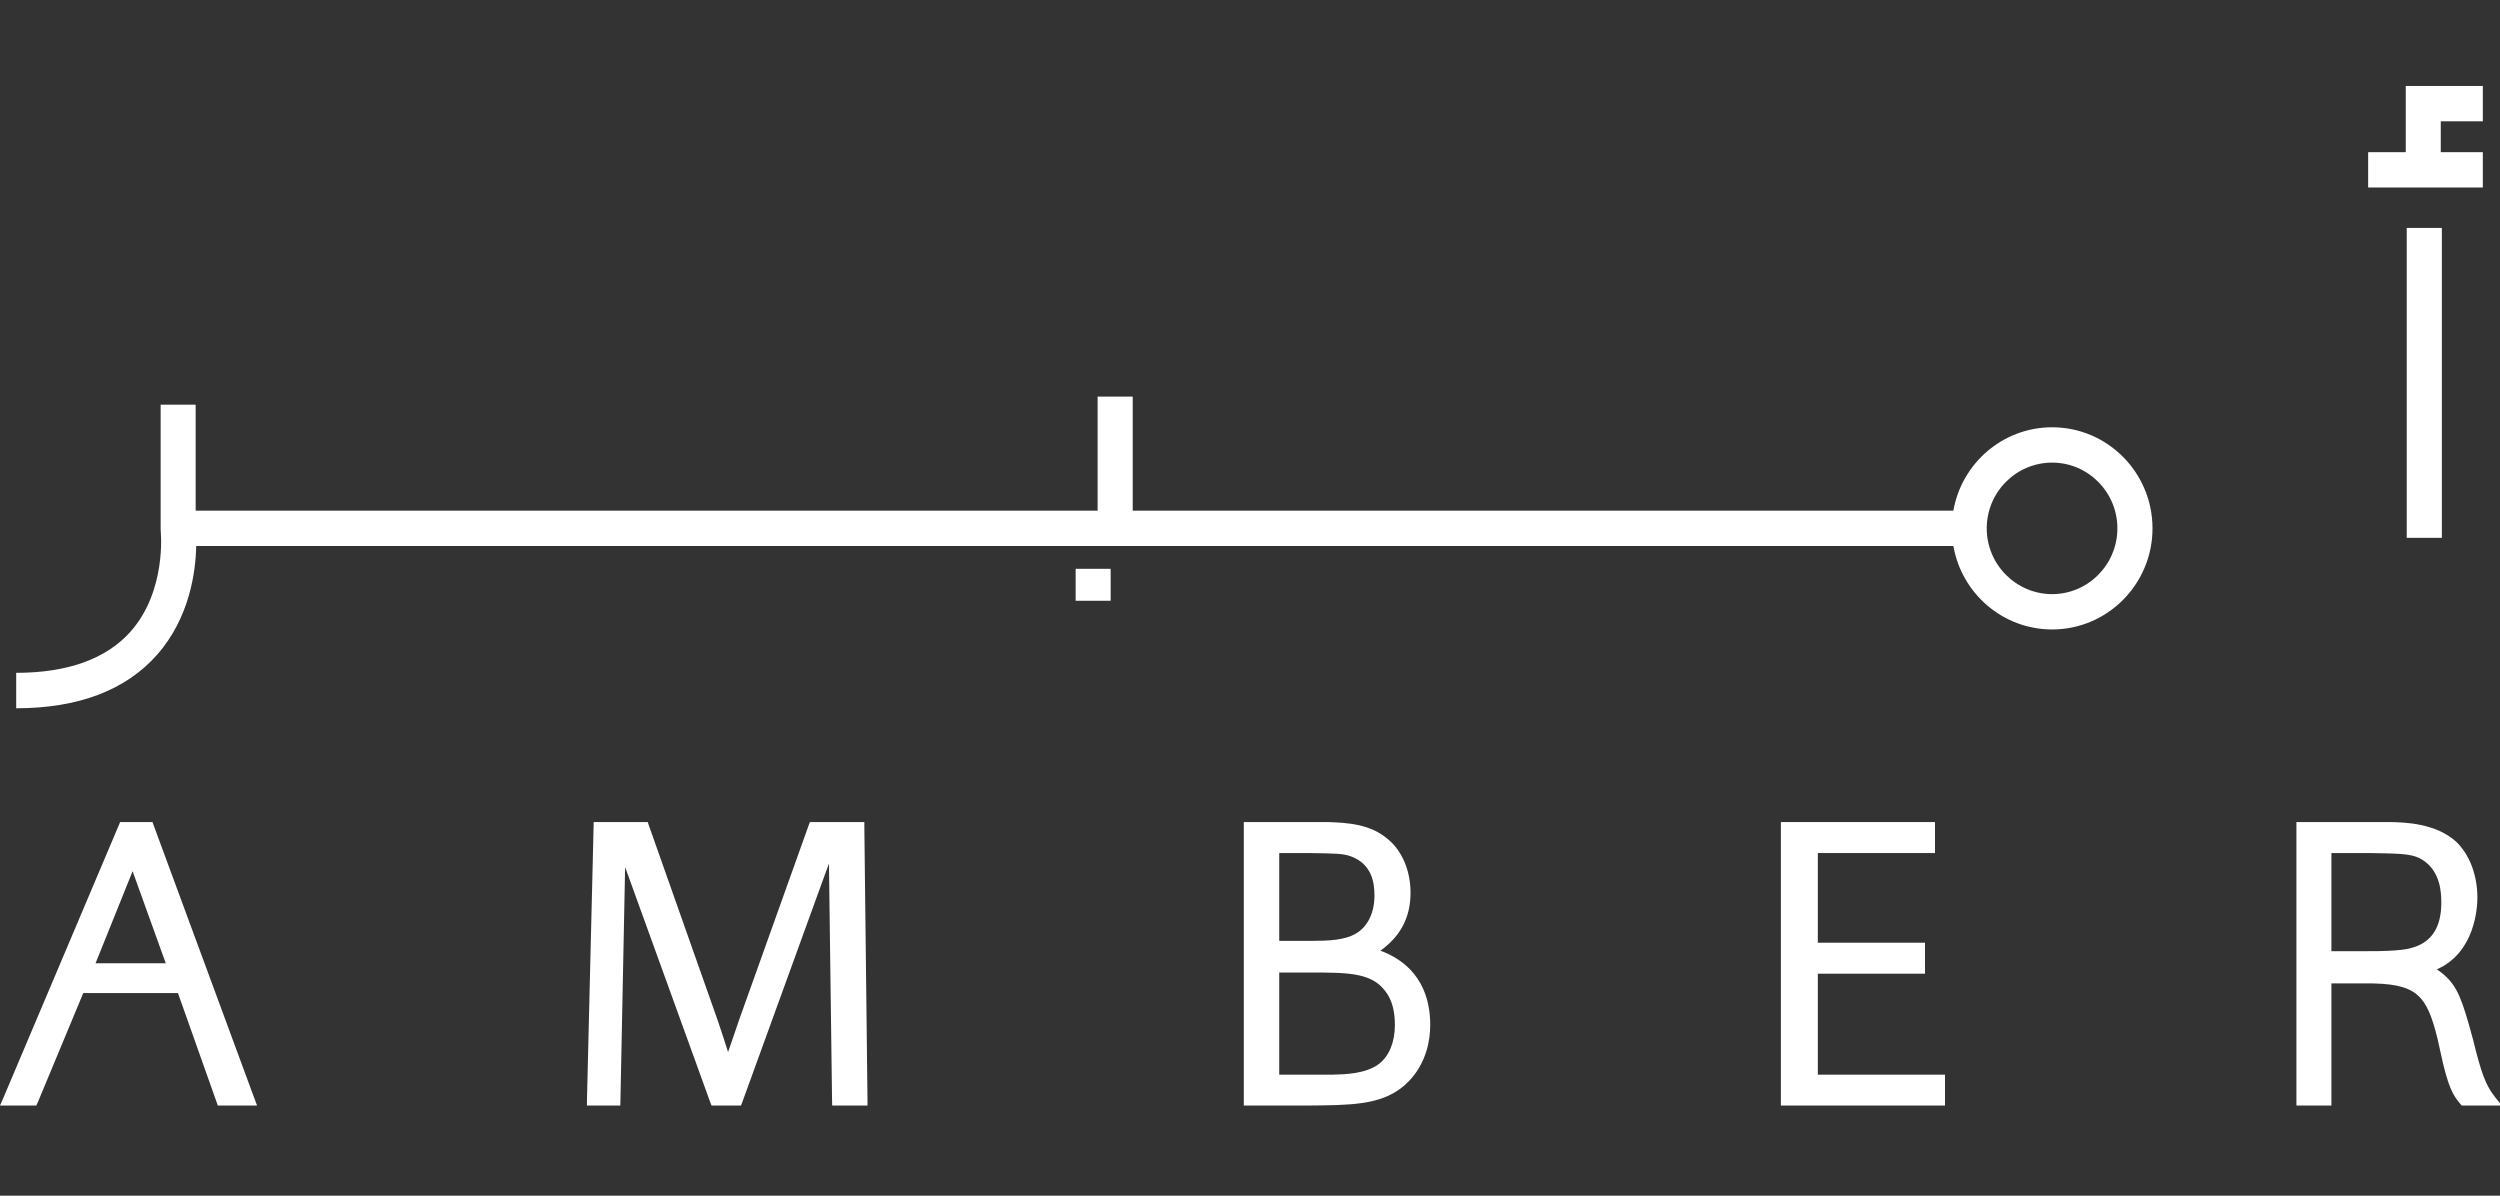 <?xml version="1.0" encoding="UTF-8"?>
<svg width="23px" height="11px" viewBox="0 0 23 11" version="1.1" xmlns="http://www.w3.org/2000/svg" xmlns:xlink="http://www.w3.org/1999/xlink">
    <rect x="0" y="0" width="23" height="11" fill="#333333" stroke="none"/>
    <!-- Generator: Sketch 47.1 (45422) - http://www.bohemiancoding.com/sketch -->
    <title>Amber</title>
    <desc>Created with Sketch.</desc>
    <defs></defs>
    <g id="Product-Details-Page" stroke="none" stroke-width="1" fill="none" fill-rule="evenodd">
        <g id="Product-Details-Page---Desktop---Out-of-stock" transform="translate(-1142, -380)" fill="#ffffff">
            <g id="Amber" transform="translate(1142, 380)">
                <path d="M1.414,7.594 L1.403,7.563 L1.105,7.563 L1.093,7.592 L0.029,10.105 L0,10.171 L0.334,10.171 L0.347,10.143 L0.766,9.136 L1.637,9.136 L1.993,10.14 L2.004,10.171 L2.365,10.171 L2.341,10.107 L1.414,7.594 Z M1.142,8.209 L1.22,8.015 L1.289,8.207 C1.289,8.207 1.461,8.685 1.525,8.862 L0.879,8.862 L1.142,8.209 L1.142,8.209 Z" id="Fill-1"></path>
                <path d="M7.952,7.611 L7.952,7.563 L7.451,7.563 L7.439,7.595 L6.803,9.374 L6.739,9.561 C6.726,9.599 6.713,9.635 6.698,9.679 C6.669,9.584 6.646,9.516 6.611,9.412 L6.596,9.368 L5.97,7.595 L5.959,7.563 L5.462,7.563 L5.461,7.61 L5.4,10.123 L5.4,10.171 L5.707,10.171 L5.708,10.125 L5.751,7.982 L5.751,7.977 C5.808,8.136 6.534,10.14 6.534,10.14 L6.546,10.171 L6.817,10.171 L6.829,10.14 L7.599,8.019 L7.625,7.95 L7.627,7.944 L7.627,7.995 L7.655,10.125 L7.656,10.171 L7.981,10.171 L7.981,10.123 L7.952,7.611" id="Fill-3"></path>
                <path d="M12.7,8.746 C12.886,8.613 12.977,8.438 12.977,8.213 C12.977,8.014 12.901,7.831 12.773,7.724 C12.608,7.579 12.394,7.57 12.223,7.563 L12.218,7.563 L11.443,7.563 L11.443,10.171 L12.026,10.171 C12.424,10.168 12.687,10.166 12.892,10.009 C12.971,9.949 13.158,9.772 13.158,9.426 C13.158,9.188 13.074,8.886 12.7,8.746 M12.061,8.656 L11.769,8.656 L11.769,7.848 L12.028,7.848 C12.3,7.852 12.358,7.852 12.432,7.88 C12.623,7.953 12.645,8.121 12.645,8.241 C12.645,8.395 12.583,8.525 12.477,8.587 C12.374,8.65 12.222,8.656 12.061,8.656 M12.688,9.787 C12.567,9.879 12.38,9.884 12.257,9.887 L11.769,9.887 L11.769,8.947 L12.035,8.947 C12.424,8.947 12.639,8.947 12.766,9.149 C12.811,9.221 12.833,9.313 12.833,9.43 C12.833,9.586 12.781,9.714 12.688,9.787" id="Fill-4"></path>
                <polyline id="Fill-5" points="16.724 9.887 16.724 8.958 17.71 8.958 17.71 8.673 16.724 8.673 16.724 7.848 17.802 7.848 17.802 7.563 16.384 7.563 16.384 10.171 17.894 10.171 17.894 9.887 16.724 9.887"></polyline>
                <path d="M22.955,10.094 C22.869,9.984 22.829,9.88 22.752,9.564 L22.709,9.409 C22.63,9.138 22.583,9.03 22.419,8.918 C22.772,8.763 22.792,8.347 22.792,8.258 C22.792,8.052 22.721,7.864 22.597,7.744 C22.408,7.573 22.127,7.566 21.993,7.563 L21.127,7.563 L21.127,10.171 L21.449,10.171 L21.449,9.047 L21.755,9.047 C22.235,9.044 22.324,9.147 22.426,9.559 L22.454,9.686 C22.522,10.005 22.568,10.076 22.634,10.155 L22.648,10.171 L23.017,10.171 L22.955,10.094 Z M22.46,8.305 C22.46,8.71 22.172,8.733 22.033,8.744 C21.937,8.751 21.84,8.751 21.748,8.751 L21.449,8.751 L21.449,7.848 L21.794,7.848 C22.076,7.852 22.173,7.855 22.255,7.893 C22.46,7.994 22.46,8.228 22.46,8.305 L22.46,8.305 Z" id="Fill-6"></path>
                <polyline id="Fill-8" points="22.842 1.4 22.455 1.4 22.455 1.116 22.842 1.116 22.842 0.791 22.133 0.791 22.133 1.4 21.787 1.4 21.787 1.725 22.842 1.725 22.842 1.4"></polyline>
                <polygon id="Fill-9" points="22.142 4.948 22.465 4.948 22.465 2.097 22.142 2.097"></polygon>
                <path d="M17.971,4.698 L10.421,4.698 L10.421,3.649 L10.098,3.649 L10.098,4.698 L1.8,4.698 L1.8,3.723 L1.478,3.723 L1.478,4.88 L1.479,4.89 C1.479,4.895 1.534,5.435 1.201,5.811 C0.977,6.062 0.623,6.19 0.149,6.19 L0.149,6.516 C0.721,6.516 1.156,6.35 1.444,6.025 C1.746,5.683 1.801,5.256 1.805,5.023 L17.971,5.023 C18.047,5.459 18.425,5.791 18.88,5.791 C19.389,5.791 19.803,5.374 19.803,4.861 C19.803,4.348 19.389,3.931 18.88,3.931 C18.425,3.931 18.047,4.263 17.971,4.698 Z M18.88,5.466 C18.548,5.466 18.278,5.194 18.278,4.861 C18.278,4.527 18.548,4.256 18.88,4.256 C19.21,4.256 19.48,4.527 19.48,4.861 C19.48,5.194 19.21,5.466 18.88,5.466" id="Fill-10"></path>
                <polygon id="Fill-11" points="9.896 5.527 10.218 5.527 10.218 5.233 9.896 5.233"></polygon>
            </g>
        </g>
    </g>
</svg>
